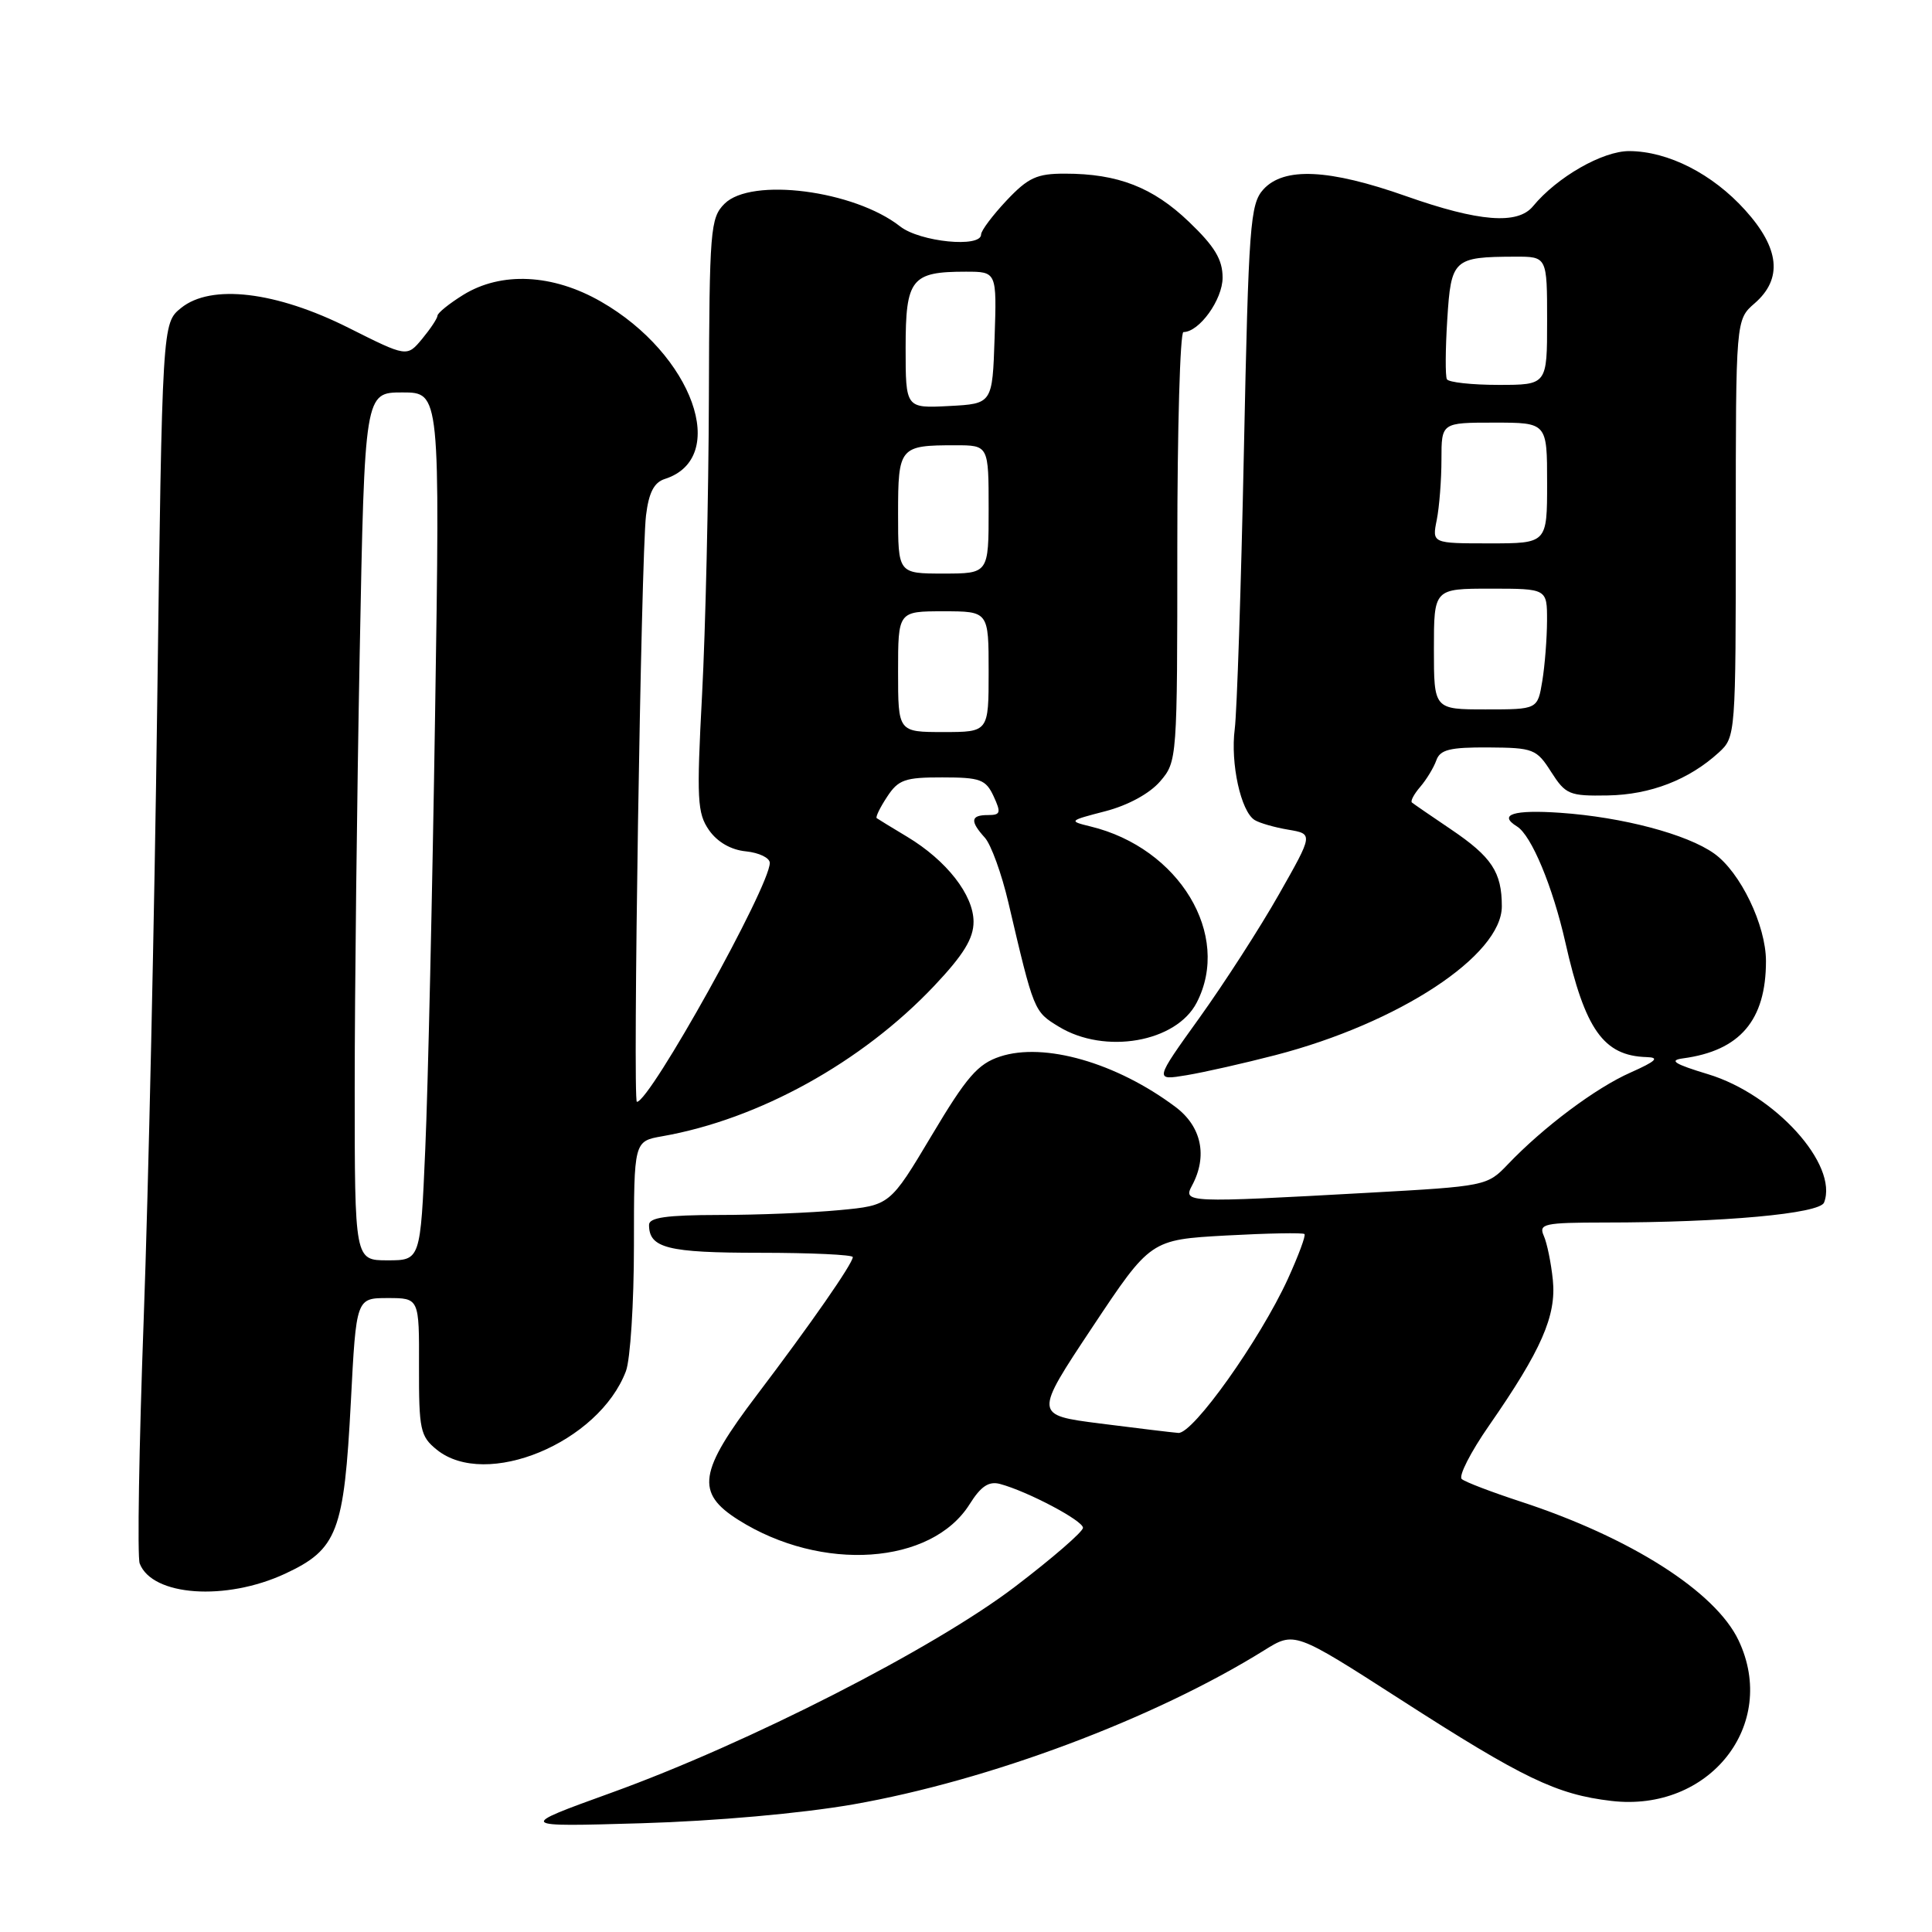 <?xml version="1.0" encoding="UTF-8" standalone="no"?>
<!DOCTYPE svg PUBLIC "-//W3C//DTD SVG 1.1//EN" "http://www.w3.org/Graphics/SVG/1.1/DTD/svg11.dtd" >
<svg xmlns="http://www.w3.org/2000/svg" xmlns:xlink="http://www.w3.org/1999/xlink" version="1.1" viewBox="0 0 256 256">
 <g >
 <path fill="currentColor"
d=" M 113.00 239.10 C 131.08 235.94 152.94 227.74 167.52 218.67 C 171.53 216.17 171.53 216.17 185.52 225.16 C 201.82 235.65 206.25 237.78 213.51 238.63 C 226.49 240.16 235.68 228.56 230.37 217.36 C 227.30 210.89 216.05 203.73 201.50 198.97 C 197.65 197.71 194.13 196.37 193.69 195.98 C 193.24 195.59 194.87 192.40 197.31 188.89 C 204.24 178.91 206.24 174.35 205.76 169.61 C 205.53 167.35 204.99 164.71 204.56 163.75 C 203.86 162.16 204.58 162.00 212.64 161.99 C 228.33 161.99 241.13 160.82 241.70 159.34 C 243.62 154.34 235.19 145.02 226.33 142.34 C 221.87 140.99 221.09 140.50 223.00 140.24 C 230.56 139.23 234.00 135.19 234.00 127.35 C 234.00 122.61 230.61 115.57 227.14 113.10 C 223.54 110.53 214.98 108.27 206.75 107.70 C 200.55 107.27 198.46 107.93 201.01 109.51 C 202.92 110.68 205.75 117.49 207.42 124.88 C 210.02 136.43 212.48 139.90 218.18 140.07 C 219.95 140.12 219.44 140.61 216.05 142.12 C 211.43 144.16 204.49 149.36 199.77 154.31 C 197.07 157.14 196.82 157.19 181.27 158.05 C 157.09 159.39 156.73 159.37 157.96 157.07 C 160.04 153.18 159.21 149.26 155.75 146.67 C 147.93 140.81 138.36 138.07 132.51 140.00 C 129.57 140.97 128.09 142.67 123.46 150.44 C 117.92 159.72 117.92 159.72 111.21 160.35 C 107.52 160.70 100.34 160.99 95.25 160.99 C 88.33 161.00 86.00 161.33 86.00 162.30 C 86.00 165.38 88.45 166.00 100.70 166.00 C 107.47 166.00 113.00 166.26 113.00 166.57 C 113.00 167.42 107.41 175.46 100.31 184.82 C 92.56 195.03 92.15 197.80 97.83 201.39 C 108.86 208.36 123.44 207.36 128.49 199.30 C 129.97 196.94 131.02 196.24 132.50 196.63 C 136.16 197.61 143.50 201.49 143.50 202.44 C 143.50 202.96 139.45 206.47 134.50 210.24 C 123.74 218.44 99.16 230.99 81.00 237.55 C 68.50 242.07 68.50 242.07 85.00 241.59 C 94.84 241.30 106.14 240.29 113.00 239.10 Z  M 37.79 208.52 C 44.71 205.29 45.59 203.00 46.49 185.75 C 47.20 172.00 47.20 172.00 51.38 172.00 C 55.55 172.00 55.55 172.00 55.52 181.08 C 55.50 189.44 55.69 190.32 57.86 192.08 C 64.38 197.38 79.35 191.17 82.94 181.68 C 83.52 180.14 84.00 172.65 84.00 165.05 C 84.00 151.22 84.00 151.22 87.75 150.56 C 100.56 148.31 114.21 140.76 123.79 130.63 C 127.67 126.52 129.00 124.36 129.00 122.14 C 129.00 118.59 125.43 114.02 120.21 110.88 C 118.17 109.66 116.35 108.54 116.17 108.41 C 115.99 108.28 116.60 107.01 117.54 105.59 C 119.03 103.31 119.90 103.00 124.87 103.01 C 129.89 103.01 130.62 103.28 131.66 105.51 C 132.67 107.70 132.58 108.00 130.91 108.00 C 128.61 108.00 128.50 108.79 130.50 111.00 C 131.32 111.91 132.72 115.77 133.61 119.57 C 137.01 134.07 136.99 134.02 140.30 136.04 C 146.40 139.76 155.86 138.11 158.57 132.85 C 163.21 123.89 156.26 112.36 144.50 109.51 C 141.56 108.79 141.61 108.75 146.47 107.49 C 149.47 106.71 152.33 105.15 153.72 103.54 C 155.98 100.91 156.00 100.63 156.00 72.44 C 156.00 56.80 156.37 44.00 156.81 44.00 C 158.91 44.00 162.00 39.70 162.00 36.79 C 162.00 34.39 160.96 32.66 157.54 29.39 C 152.77 24.82 148.13 23.01 141.12 23.01 C 137.39 23.00 136.24 23.53 133.37 26.57 C 131.52 28.54 130.00 30.56 130.00 31.07 C 130.00 32.87 121.89 32.06 119.27 30.00 C 113.19 25.22 99.54 23.46 96.00 27.00 C 94.12 28.88 94.00 30.39 93.93 52.75 C 93.89 65.81 93.48 83.47 93.03 92.00 C 92.29 105.94 92.39 107.75 93.95 110.00 C 95.06 111.58 96.86 112.62 98.85 112.81 C 100.58 112.99 102.00 113.67 102.00 114.34 C 102.00 117.47 86.12 146.00 84.39 146.00 C 83.82 146.00 84.95 73.66 85.60 68.30 C 85.97 65.27 86.66 63.93 88.08 63.47 C 96.74 60.72 91.80 46.94 79.64 39.97 C 73.24 36.29 66.41 35.96 61.37 39.08 C 59.52 40.23 57.99 41.46 57.97 41.83 C 57.95 42.20 57.03 43.58 55.93 44.91 C 53.92 47.32 53.92 47.32 46.21 43.45 C 36.58 38.61 27.96 37.59 23.99 40.81 C 21.50 42.82 21.50 42.82 20.83 93.41 C 20.47 121.23 19.66 157.86 19.04 174.80 C 18.42 191.74 18.18 206.31 18.51 207.17 C 20.17 211.50 29.92 212.18 37.79 208.52 Z  M 169.00 139.81 C 185.35 135.57 199.00 126.60 199.00 120.09 C 199.00 115.56 197.66 113.54 192.24 109.88 C 189.63 108.12 187.32 106.53 187.09 106.34 C 186.86 106.16 187.36 105.22 188.19 104.26 C 189.02 103.29 189.98 101.71 190.32 100.75 C 190.82 99.33 192.12 99.01 197.22 99.04 C 203.18 99.08 203.60 99.24 205.54 102.29 C 207.46 105.29 207.95 105.49 213.05 105.40 C 218.70 105.30 223.80 103.32 227.75 99.71 C 229.98 97.67 230.00 97.40 230.00 70.01 C 230.00 42.36 230.00 42.36 232.50 40.19 C 236.23 36.95 235.82 32.91 231.25 27.85 C 226.92 23.04 221.05 20.05 215.90 20.02 C 212.36 20.00 206.32 23.46 203.13 27.33 C 201.10 29.80 195.95 29.39 186.34 26.00 C 176.09 22.38 170.13 22.10 167.40 25.10 C 165.65 27.05 165.45 29.70 164.82 59.85 C 164.45 77.81 163.90 94.35 163.61 96.60 C 163.02 101.14 164.42 107.53 166.25 108.66 C 166.90 109.06 168.91 109.64 170.72 109.94 C 174.01 110.50 174.01 110.50 169.47 118.50 C 166.98 122.90 162.24 130.25 158.95 134.84 C 152.96 143.18 152.96 143.18 157.23 142.47 C 159.58 142.08 164.88 140.88 169.00 139.81 Z  M 145.75 188.62 C 137.01 187.50 137.01 187.50 144.73 175.88 C 152.45 164.27 152.45 164.27 162.47 163.71 C 167.98 163.41 172.65 163.32 172.85 163.52 C 173.05 163.71 172.05 166.38 170.65 169.46 C 166.94 177.55 158.07 190.03 156.13 189.87 C 155.23 189.80 150.56 189.23 145.75 188.62 Z  M 47.00 144.16 C 47.00 131.60 47.30 105.73 47.66 86.66 C 48.32 52.00 48.32 52.00 53.32 52.00 C 58.31 52.00 58.31 52.00 57.65 94.75 C 57.29 118.26 56.71 144.14 56.35 152.25 C 55.71 167.00 55.71 167.00 51.35 167.00 C 47.00 167.00 47.00 167.00 47.00 144.16 Z  M 119.00 89.00 C 119.00 81.00 119.00 81.00 125.00 81.00 C 131.00 81.00 131.00 81.00 131.00 89.00 C 131.00 97.00 131.00 97.00 125.00 97.00 C 119.00 97.00 119.00 97.00 119.00 89.00 Z  M 119.00 68.11 C 119.00 59.22 119.19 59.00 126.58 59.00 C 131.00 59.00 131.00 59.00 131.00 67.50 C 131.00 76.00 131.00 76.00 125.00 76.00 C 119.00 76.00 119.00 76.00 119.00 68.11 Z  M 120.00 46.09 C 120.00 36.94 120.75 36.00 127.97 36.00 C 132.08 36.00 132.08 36.00 131.79 44.75 C 131.50 53.50 131.50 53.50 125.75 53.80 C 120.00 54.10 120.00 54.10 120.00 46.09 Z  M 190.00 86.00 C 190.00 78.00 190.00 78.00 197.50 78.00 C 205.00 78.00 205.00 78.00 204.99 82.25 C 204.98 84.59 204.70 88.19 204.36 90.25 C 203.74 94.00 203.74 94.00 196.87 94.00 C 190.00 94.00 190.00 94.00 190.00 86.00 Z  M 190.38 68.88 C 190.72 67.16 191.00 63.56 191.00 60.88 C 191.00 56.00 191.00 56.00 198.00 56.00 C 205.00 56.00 205.00 56.00 205.00 64.00 C 205.00 72.00 205.00 72.00 197.38 72.00 C 189.75 72.00 189.75 72.00 190.38 68.88 Z  M 191.72 50.25 C 191.50 49.84 191.52 46.28 191.77 42.34 C 192.27 34.33 192.58 34.04 200.75 34.01 C 205.00 34.00 205.00 34.00 205.00 42.50 C 205.00 51.00 205.00 51.00 198.56 51.00 C 195.02 51.00 191.94 50.66 191.72 50.25 Z "/>
</g>
</svg>